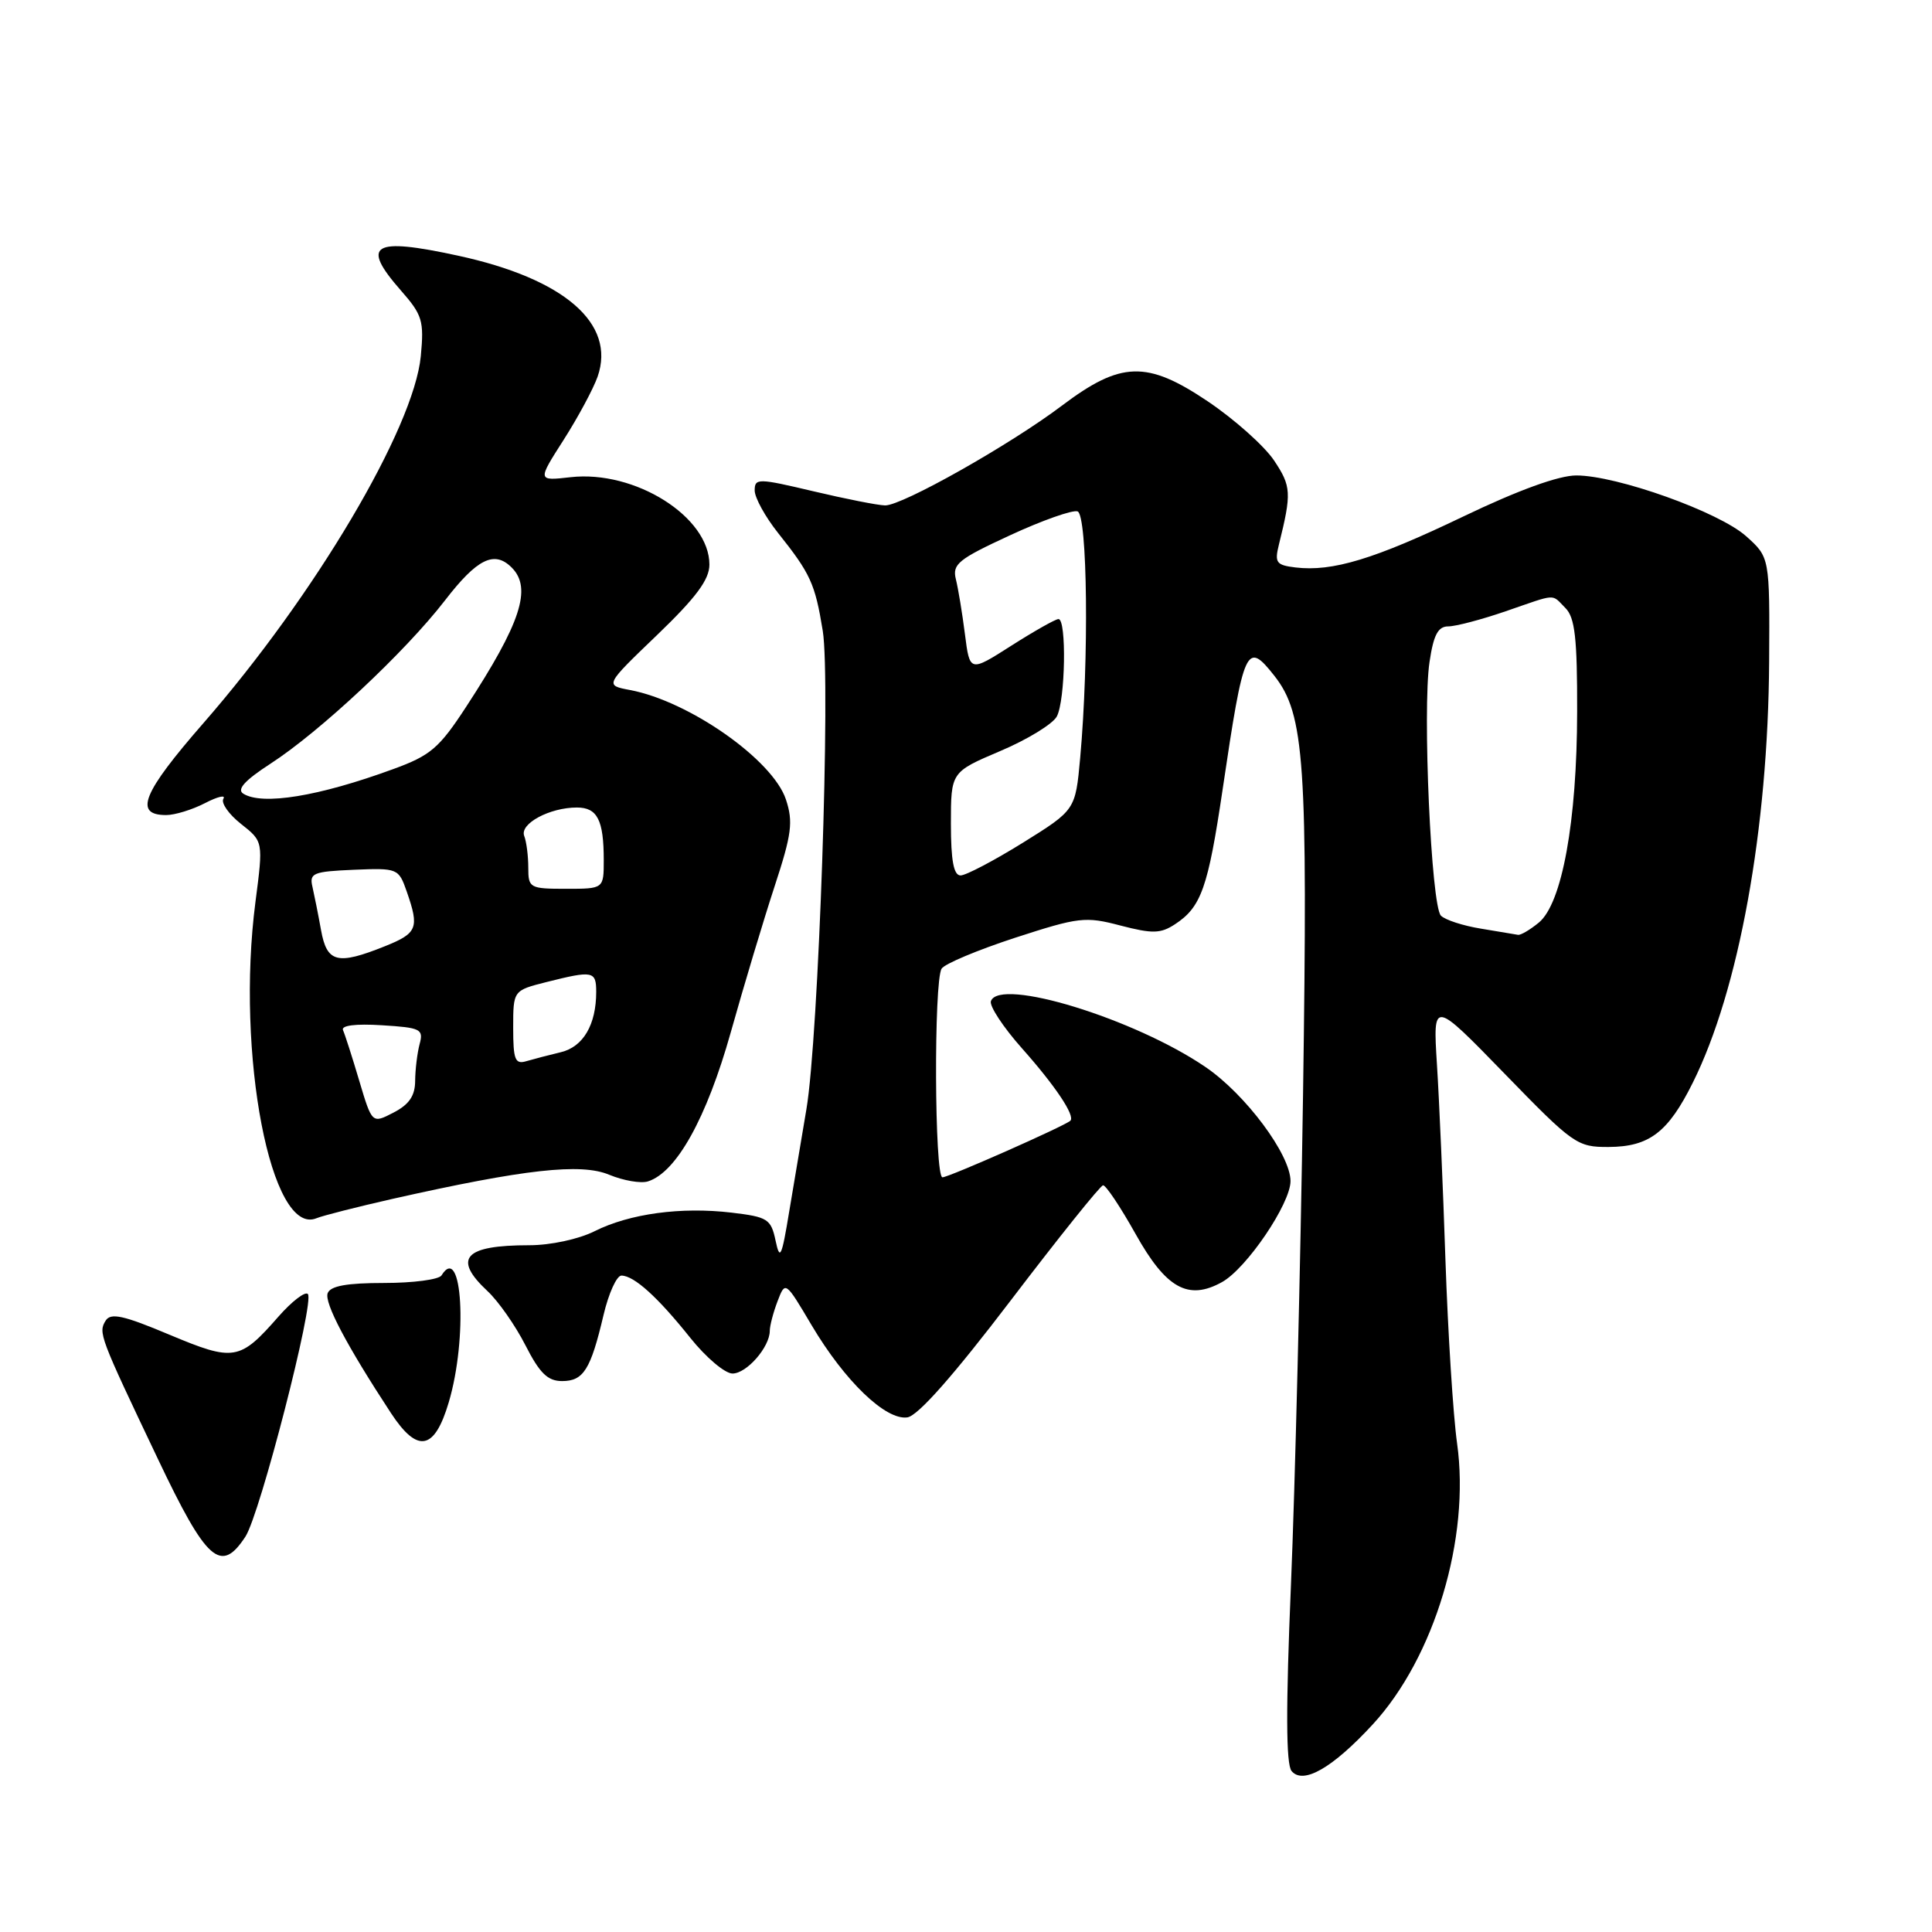 <?xml version="1.0" encoding="UTF-8" standalone="no"?>
<!DOCTYPE svg PUBLIC "-//W3C//DTD SVG 1.1//EN" "http://www.w3.org/Graphics/SVG/1.1/DTD/svg11.dtd" >
<svg xmlns="http://www.w3.org/2000/svg" xmlns:xlink="http://www.w3.org/1999/xlink" version="1.1" viewBox="0 0 256 256">
 <g >
 <path fill="currentColor"
d=" M 181.89 228.50 C 190.08 219.62 194.83 203.79 193.07 191.25 C 192.55 187.54 191.86 176.62 191.53 167.00 C 191.21 157.38 190.70 145.68 190.40 141.00 C 189.87 132.50 189.87 132.50 199.35 142.25 C 208.48 151.65 208.98 152.00 213.16 151.98 C 218.53 151.95 221.03 150.05 224.30 143.47 C 230.41 131.22 234.29 109.83 234.42 87.67 C 234.50 73.85 234.50 73.85 231.37 71.05 C 227.79 67.84 214.25 63.00 208.87 63.00 C 206.54 63.00 201.19 64.94 193.87 68.45 C 182.11 74.09 176.55 75.78 171.65 75.19 C 169.11 74.88 168.87 74.56 169.46 72.17 C 171.16 65.31 171.11 64.44 168.81 61.00 C 167.52 59.08 163.55 55.54 159.99 53.15 C 151.96 47.76 148.51 47.86 140.71 53.75 C 133.82 58.95 119.53 67.01 117.28 66.97 C 116.30 66.95 112.01 66.10 107.75 65.09 C 100.44 63.36 100.00 63.35 100.00 64.99 C 100.00 65.94 101.39 68.47 103.09 70.61 C 107.40 76.02 108.00 77.33 109.02 83.59 C 110.09 90.18 108.47 137.49 106.85 147.00 C 106.24 150.57 105.22 156.65 104.58 160.50 C 103.58 166.59 103.34 167.10 102.77 164.40 C 102.16 161.52 101.73 161.25 96.94 160.68 C 90.26 159.89 83.44 160.81 78.79 163.14 C 76.67 164.20 72.96 165.00 70.12 165.00 C 61.52 165.00 59.94 166.73 64.60 171.08 C 66.03 172.41 68.29 175.64 69.62 178.25 C 71.51 181.96 72.57 183.00 74.48 183.00 C 77.32 183.00 78.27 181.48 79.97 174.25 C 80.65 171.36 81.72 169.01 82.35 169.02 C 84.04 169.05 87.16 171.88 91.45 177.25 C 93.53 179.86 96.06 182.00 97.06 182.00 C 98.94 182.00 102.00 178.49 102.00 176.34 C 102.00 175.68 102.46 173.91 103.03 172.42 C 104.06 169.72 104.06 169.72 107.55 175.61 C 111.94 183.01 117.37 188.23 120.23 187.81 C 121.63 187.61 126.35 182.26 133.93 172.31 C 140.29 163.96 145.80 157.09 146.16 157.06 C 146.53 157.03 148.46 159.92 150.46 163.49 C 154.51 170.74 157.45 172.37 161.93 169.88 C 165.19 168.06 171.00 159.49 171.00 156.50 C 171.00 153.00 165.04 145.00 159.74 141.39 C 150.35 134.98 132.42 129.47 131.30 132.66 C 131.08 133.29 132.92 136.10 135.40 138.89 C 139.83 143.87 142.49 147.85 141.83 148.50 C 141.15 149.17 125.72 156.00 124.88 156.00 C 123.82 156.00 123.72 129.99 124.77 128.35 C 125.17 127.71 129.55 125.88 134.50 124.26 C 142.94 121.52 143.81 121.41 148.47 122.64 C 152.71 123.74 153.78 123.72 155.69 122.47 C 159.17 120.19 160.07 117.65 162.00 104.63 C 164.82 85.61 165.16 84.85 168.87 89.56 C 172.87 94.65 173.30 100.99 172.66 145.00 C 172.32 167.82 171.60 197.05 171.06 209.95 C 170.37 226.36 170.40 233.77 171.14 234.67 C 172.67 236.51 176.57 234.27 181.89 228.50 Z  M 32.52 203.61 C 34.45 200.66 41.73 172.39 40.79 171.46 C 40.43 171.09 38.68 172.43 36.92 174.43 C 31.76 180.32 31.01 180.44 22.44 176.85 C 16.36 174.29 14.67 173.92 14.00 174.99 C 13.01 176.60 13.17 177.03 20.89 193.25 C 27.38 206.92 29.26 208.59 32.52 203.61 Z  M 59.46 185.82 C 61.99 177.31 61.26 164.54 58.50 169.00 C 58.16 169.55 54.74 170.00 50.91 170.00 C 45.97 170.00 43.79 170.39 43.42 171.35 C 42.94 172.61 45.94 178.30 51.81 187.25 C 55.33 192.61 57.57 192.19 59.46 185.82 Z  M 52.00 158.86 C 69.52 154.92 76.96 154.09 80.72 155.66 C 82.61 156.44 84.92 156.84 85.86 156.54 C 89.64 155.34 93.63 148.16 96.83 136.79 C 98.57 130.58 101.19 121.87 102.64 117.44 C 104.91 110.53 105.12 108.90 104.14 105.94 C 102.41 100.69 91.31 92.90 83.47 91.43 C 80.13 90.80 80.13 90.80 87.07 84.14 C 92.24 79.17 94.00 76.80 94.00 74.81 C 94.00 68.48 84.14 62.27 75.61 63.23 C 71.20 63.73 71.20 63.73 74.68 58.29 C 76.59 55.30 78.62 51.52 79.19 49.90 C 81.63 42.87 74.78 36.93 60.70 33.88 C 49.34 31.41 47.76 32.38 53.12 38.49 C 55.97 41.73 56.20 42.51 55.76 47.18 C 54.84 56.74 41.73 78.88 26.96 95.81 C 18.87 105.08 17.69 108.00 22.02 108.00 C 23.16 108.00 25.48 107.29 27.16 106.42 C 28.84 105.55 29.94 105.29 29.60 105.84 C 29.26 106.39 30.31 107.89 31.93 109.17 C 34.89 111.50 34.89 111.50 33.85 119.50 C 31.23 139.66 35.91 163.92 41.94 161.42 C 42.80 161.07 47.33 159.92 52.00 158.86 Z  M 196.23 123.05 C 193.88 122.67 191.50 121.90 190.93 121.33 C 189.64 120.04 188.47 94.04 189.42 87.71 C 189.95 84.12 190.55 83.00 191.90 83.00 C 192.88 83.00 196.30 82.10 199.50 81.00 C 206.44 78.61 205.52 78.66 207.43 80.57 C 208.69 81.83 209.00 84.57 208.98 94.32 C 208.96 108.83 206.98 119.72 203.90 122.25 C 202.73 123.21 201.49 123.94 201.14 123.87 C 200.79 123.81 198.58 123.44 196.23 123.05 Z  M 126.00 109.15 C 126.00 102.30 126.00 102.30 132.53 99.52 C 136.13 98.00 139.50 95.93 140.03 94.94 C 141.17 92.82 141.35 81.99 140.25 82.03 C 139.84 82.04 137.03 83.63 134.00 85.56 C 128.50 89.07 128.50 89.07 127.86 84.04 C 127.51 81.28 126.97 78.00 126.66 76.76 C 126.16 74.75 126.97 74.10 133.83 70.93 C 138.08 68.96 142.11 67.54 142.78 67.76 C 144.10 68.20 144.31 87.38 143.13 100.42 C 142.50 107.33 142.50 107.33 135.53 111.67 C 131.69 114.05 127.98 116.00 127.28 116.00 C 126.37 116.00 126.00 114.04 126.00 109.15 Z  M 47.60 143.20 C 46.67 140.06 45.70 137.05 45.45 136.50 C 45.17 135.88 47.11 135.63 50.59 135.85 C 55.76 136.17 56.14 136.36 55.60 138.35 C 55.29 139.53 55.02 141.73 55.01 143.22 C 55.00 145.20 54.22 146.35 52.15 147.42 C 49.30 148.90 49.30 148.90 47.60 143.20 Z  M 68.00 136.19 C 68.00 131.24 68.00 131.24 72.44 130.12 C 78.57 128.58 79.00 128.66 79.00 131.43 C 79.00 135.78 77.28 138.71 74.32 139.42 C 72.77 139.79 70.71 140.33 69.75 140.61 C 68.25 141.06 68.00 140.43 68.00 136.19 Z  M 42.54 123.25 C 42.17 121.19 41.65 118.60 41.40 117.50 C 40.97 115.69 41.50 115.48 46.87 115.25 C 52.71 115.01 52.82 115.06 53.90 118.15 C 55.58 122.97 55.31 123.66 50.98 125.39 C 44.69 127.91 43.32 127.56 42.54 123.25 Z  M 70.00 114.97 C 70.00 113.42 69.76 111.53 69.46 110.76 C 68.84 109.15 72.83 107.00 76.44 107.00 C 79.15 107.00 80.00 108.65 80.00 113.97 C 80.00 117.77 80.00 117.77 75.00 117.77 C 70.19 117.77 70.00 117.66 70.00 114.97 Z  M 32.23 105.16 C 31.35 104.60 32.44 103.40 35.83 101.20 C 42.40 96.95 53.69 86.38 58.95 79.57 C 63.22 74.03 65.50 72.90 67.80 75.20 C 70.53 77.93 69.02 82.55 61.75 93.68 C 58.19 99.13 57.05 100.11 52.10 101.91 C 42.23 105.53 34.73 106.75 32.23 105.16 Z "/>
</g>
</svg>